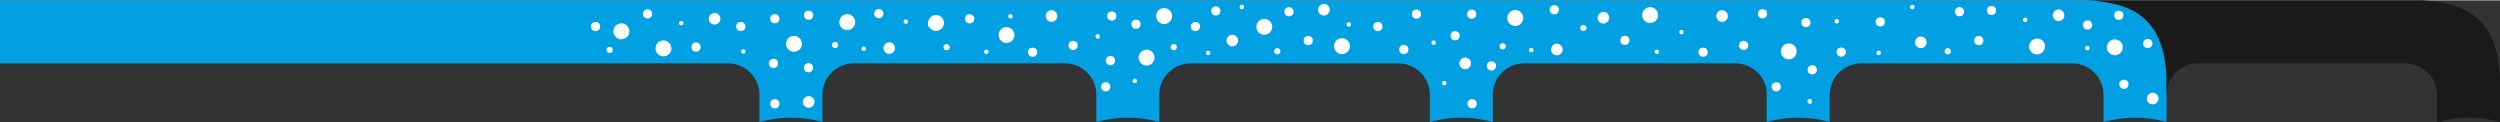 <?xml version="1.0" encoding="UTF-8"?>
<!DOCTYPE svg PUBLIC "-//W3C//DTD SVG 1.1//EN" "http://www.w3.org/Graphics/SVG/1.1/DTD/svg11.dtd">
<!-- Creator: CorelDRAW 2019 (64-Bit) -->
<svg xmlns="http://www.w3.org/2000/svg" xml:space="preserve" width="735px" height="36px" version="1.1" style="shape-rendering:geometricPrecision; text-rendering:geometricPrecision; image-rendering:optimizeQuality; fill-rule:evenodd; clip-rule:evenodd"
viewBox="0 0 721.92 35.15"
 xmlns:xlink="http://www.w3.org/1999/xlink">
 <rect x="0" y="0" width="721.92" height="35.15" fill="#333333" stroke="none"/>
 <defs>
  <style type="text/css">
   <![CDATA[
    .fil1 {fill:#FEFEFE}
    .fil0 {fill:#00A0E3}
    .fil2 {fill:#1A1A1A}
   ]]>
  </style>
 </defs>
 <g id="Слой_x0020_1">
  <path class="fil0" d="M510.16 26.27l0 8.88c2.88,-0.83 5.94,-1.28 9.09,-1.28 3.16,0 6.21,0.45 9.1,1.28l0 -8.15 0.04 0c0.21,-5.3 4.46,-8.74 8.94,-8.8l0 -0.01 61.29 0c4.42,0.13 8.58,3.54 8.81,8.76l0 8.2c2.89,-0.83 5.94,-1.28 9.1,-1.28 3.16,0 6.21,0.45 9.1,1.28l0 -8.31 0 -4.46c-0.6,-15.91 -8.32,-21.73 -22.61,-22.38l-6.01 0 -597.01 0 0 18.19 210.37 0c4.48,0.07 8.73,3.51 8.94,8.81l0 8.15c2.89,-0.83 5.94,-1.28 9.1,-1.28 3.15,0 6.2,0.45 9.09,1.28l0 -8.35c0.31,-5.18 4.51,-8.54 8.93,-8.6l0 -0.01 61.22 0c4.48,0.07 8.73,3.51 8.94,8.81l0 8.15c2.88,-0.83 5.94,-1.28 9.09,-1.28 3.16,0 6.21,0.45 9.1,1.28l0 -8.35c0.31,-5.18 4.51,-8.54 8.93,-8.6l0 -0.01 60.23 0c4.48,0.07 8.73,3.51 8.94,8.81l0 8.15c2.89,-0.83 5.94,-1.28 9.1,-1.28 3.15,0 6.21,0.45 9.09,1.28l0 -8.35c0.31,-5.18 4.51,-8.54 8.93,-8.6l0 -0.01 61.27 0c4.27,0.06 8.34,3.2 8.89,8.08z"/>
  <circle class="fil1" cx="176.05" cy="14.31" r="0.9"/>
  <circle class="fil1" cx="171.97" cy="7.55" r="1.33"/>
  <circle class="fil1" cx="186.99" cy="3.91" r="1.33"/>
  <circle class="fil1" cx="179.44" cy="8.94" r="2.31"/>
  <circle class="fil1" cx="191.59" cy="13.87" r="2.3"/>
  <circle class="fil1" cx="196.71" cy="6.58" r="0.64"/>
  <circle class="fil1" cx="200.99" cy="13.48" r="1.33"/>
  <circle class="fil1" cx="206.35" cy="5.3" r="1.68"/>
  <circle class="fil1" cx="233.46" cy="19.45" r="1.33"/>
  <circle class="fil1" cx="223.35" cy="18.19" r="1.33"/>
  <circle class="fil1" cx="229.28" cy="12.55" r="2.3"/>
  <circle class="fil1" cx="214.65" cy="14.77" r="0.64"/>
  <circle class="fil1" cx="241.15" cy="12.89" r="0.9"/>
  <circle class="fil1" cx="244.66" cy="6.28" r="2.31"/>
  <circle class="fil1" cx="223.74" cy="5.3" r="1.33"/>
  <circle class="fil1" cx="213.92" cy="7.55" r="1.33"/>
  <circle class="fil1" cx="233.49" cy="4.28" r="1.33"/>
  <circle class="fil1" cx="256.79" cy="13.79" r="1.68"/>
  <circle class="fil1" cx="249.4" cy="13.97" r="0.64"/>
  <circle class="fil1" cx="253.79" cy="3.84" r="1.33"/>
  <circle class="fil1" cx="270.29" cy="6.53" r="2.3"/>
  <circle class="fil1" cx="261.58" cy="6.13" r="0.64"/>
  <circle class="fil1" cx="273.35" cy="13.53" r="0.9"/>
  <circle class="fil1" cx="269.27" cy="6.76" r="1.33"/>
  <circle class="fil1" cx="280.01" cy="5.3" r="1.33"/>
  <circle class="fil1" cx="290.66" cy="10.01" r="2.3"/>
  <circle class="fil1" cx="291.8" cy="4.61" r="0.64"/>
  <circle class="fil1" cx="298.18" cy="14.97" r="1.33"/>
  <circle class="fil1" cx="303.64" cy="4.52" r="1.68"/>
  <circle class="fil1" cx="319.3" cy="24.95" r="1.33"/>
  <circle class="fil1" cx="463.01" cy="5.01" r="1.68"/>
  <circle class="fil1" cx="320.65" cy="17.4" r="1.33"/>
  <circle class="fil1" cx="327.7" cy="23.27" r="0.64"/>
  <circle class="fil1" cx="309.88" cy="13.01" r="1.33"/>
  <circle class="fil1" cx="331.09" cy="16.54" r="2.3"/>
  <circle class="fil1" cx="316.98" cy="10.41" r="0.64"/>
  <circle class="fil1" cx="338.93" cy="13.49" r="0.9"/>
  <circle class="fil1" cx="336.16" cy="4.53" r="2.31"/>
  <circle class="fil1" cx="321.04" cy="4.52" r="1.33"/>
  <circle class="fil1" cx="328.04" cy="6.89" r="1.33"/>
  <circle class="fil1" cx="355.86" cy="11.61" r="1.68"/>
  <circle class="fil1" cx="348.87" cy="15.18" r="0.64"/>
  <circle class="fil1" cx="351.09" cy="3.05" r="1.33"/>
  <circle class="fil1" cx="365.09" cy="7.65" r="2.3"/>
  <circle class="fil1" cx="358.61" cy="1.92" r="0.64"/>
  <circle class="fil1" cx="284.83" cy="14.84" r="0.64"/>
  <circle class="fil1" cx="345.19" cy="7.55" r="1.33"/>
  <circle class="fil1" cx="368.84" cy="14.7" r="0.9"/>
  <circle class="fil1" cx="377.77" cy="11.61" r="1.33"/>
  <circle class="fil1" cx="372.22" cy="3.28" r="1.33"/>
  <circle class="fil1" cx="387.52" cy="13.22" r="2.3"/>
  <circle class="fil1" cx="389.49" cy="6.96" r="0.64"/>
  <circle class="fil1" cx="397.88" cy="7.55" r="1.33"/>
  <circle class="fil1" cx="430.68" cy="18.92" r="1.33"/>
  <circle class="fil1" cx="423.09" cy="18.19" r="1.68"/>
  <circle class="fil1" cx="417.06" cy="23.91" r="0.64"/>
  <circle class="fil1" cx="405.38" cy="14.18" r="1.33"/>
  <circle class="fil1" cx="413.99" cy="12.21" r="0.64"/>
  <circle class="fil1" cx="433.94" cy="13.27" r="0.9"/>
  <circle class="fil1" cx="437.55" cy="5.1" r="2.31"/>
  <circle class="fil1" cx="420.19" cy="10.21" r="1.33"/>
  <circle class="fil1" cx="409.03" cy="3.97" r="1.33"/>
  <circle class="fil1" cx="424.97" cy="3.99" r="1.33"/>
  <circle class="fil1" cx="449.58" cy="14.18" r="1.68"/>
  <circle class="fil1" cx="442.18" cy="14.36" r="0.64"/>
  <circle class="fil1" cx="448.83" cy="2.71" r="1.33"/>
  <circle class="fil1" cx="457.24" cy="7.98" r="0.9"/>
  <circle class="fil1" cx="382.3" cy="2.71" r="1.68"/>
  <circle class="fil1" cx="469.21" cy="11.54" r="1.33"/>
  <circle class="fil1" cx="476.5" cy="4.25" r="2.3"/>
  <circle class="fil1" cx="485.55" cy="9.16" r="0.64"/>
  <circle class="fil1" cx="491.81" cy="14.97" r="1.33"/>
  <circle class="fil1" cx="497.27" cy="4.52" r="1.68"/>
  <circle class="fil1" cx="512.93" cy="24.95" r="1.33"/>
  <circle class="fil1" cx="523.32" cy="20.04" r="1.33"/>
  <circle class="fil1" cx="522.62" cy="29.16" r="0.64"/>
  <circle class="fil1" cx="503.51" cy="13.01" r="1.33"/>
  <circle class="fil1" cx="516.54" cy="14.74" r="2.3"/>
  <circle class="fil1" cx="508.96" cy="3.86" r="1.33"/>
  <circle class="fil1" cx="521.49" cy="6.42" r="1.33"/>
  <circle class="fil1" cx="554.68" cy="12.12" r="1.68"/>
  <circle class="fil1" cx="542.5" cy="15.18" r="0.64"/>
  <circle class="fil1" cx="542.96" cy="6.22" r="1.33"/>
  <circle class="fil1" cx="552.23" cy="1.92" r="0.64"/>
  <circle class="fil1" cx="478.45" cy="14.84" r="0.64"/>
  <circle class="fil1" cx="531.69" cy="14.94" r="1.33"/>
  <circle class="fil1" cx="562.46" cy="14.7" r="0.9"/>
  <circle class="fil1" cx="571.4" cy="11.61" r="1.33"/>
  <circle class="fil1" cx="565.84" cy="3.28" r="1.33"/>
  <circle class="fil1" cx="530.41" cy="6.04" r="0.64"/>
  <circle class="fil1" cx="575.09" cy="2.92" r="1.33"/>
  <circle class="fil1" cx="588.25" cy="13.32" r="2.3"/>
  <circle class="fil1" cx="584.81" cy="5.6" r="0.64"/>
  <circle class="fil1" cx="594.45" cy="4.32" r="1.68"/>
  <circle class="fil1" cx="613.31" cy="24.23" r="1.33"/>
  <circle class="fil1" cx="621.63" cy="28.35" r="1.68"/>
  <circle class="fil1" cx="620.21" cy="12.46" r="1.33"/>
  <circle class="fil1" cx="610.69" cy="13.56" r="2.3"/>
  <circle class="fil1" cx="602.75" cy="13.79" r="0.64"/>
  <circle class="fil1" cx="611.85" cy="4.32" r="1.33"/>
  <circle class="fil1" cx="602.83" cy="7.1" r="1.33"/>
  <circle class="fil1" cx="223.74" cy="29.86" r="1.33"/>
  <circle class="fil1" cx="233.53" cy="29.33" r="1.68"/>
  <circle class="fil1" cx="425.1" cy="29.86" r="1.33"/>
  <circle class="fil1" cx="522.62" cy="29.16" r="0.64"/>
  <path class="fil2" d="M625.63 26.84c0.28,-5.21 4.49,-8.58 8.92,-8.65l60.24 0c4.48,0.07 8.73,3.51 8.94,8.81l0 8.15c2.88,-0.83 5.94,-1.28 9.09,-1.28 3.16,0 6.21,0.45 9.1,1.28l0 -8.62 0 -4.1c-0.06,-1.5 -0.17,-2.91 -0.35,-4.24l-0.01 -0.03 -0.01 -0.09 -0.02 -0.1 -0.01 -0.1 -0.04 -0.27 0 -0.02 -0.02 -0.09 -0.01 -0.1 -0.05 -0.28 -0.01 -0.09 0 -0.01 -0.02 -0.09c-0.05,-0.31 -0.11,-0.62 -0.17,-0.92l-0.01 0c-2.28,-11.13 -9.69,-15.44 -21.88,-16l-6.01 0 -90.28 0c14.29,0.65 22.01,6.47 22.61,22.38l0 4.46z"/>
 </g>
</svg>

